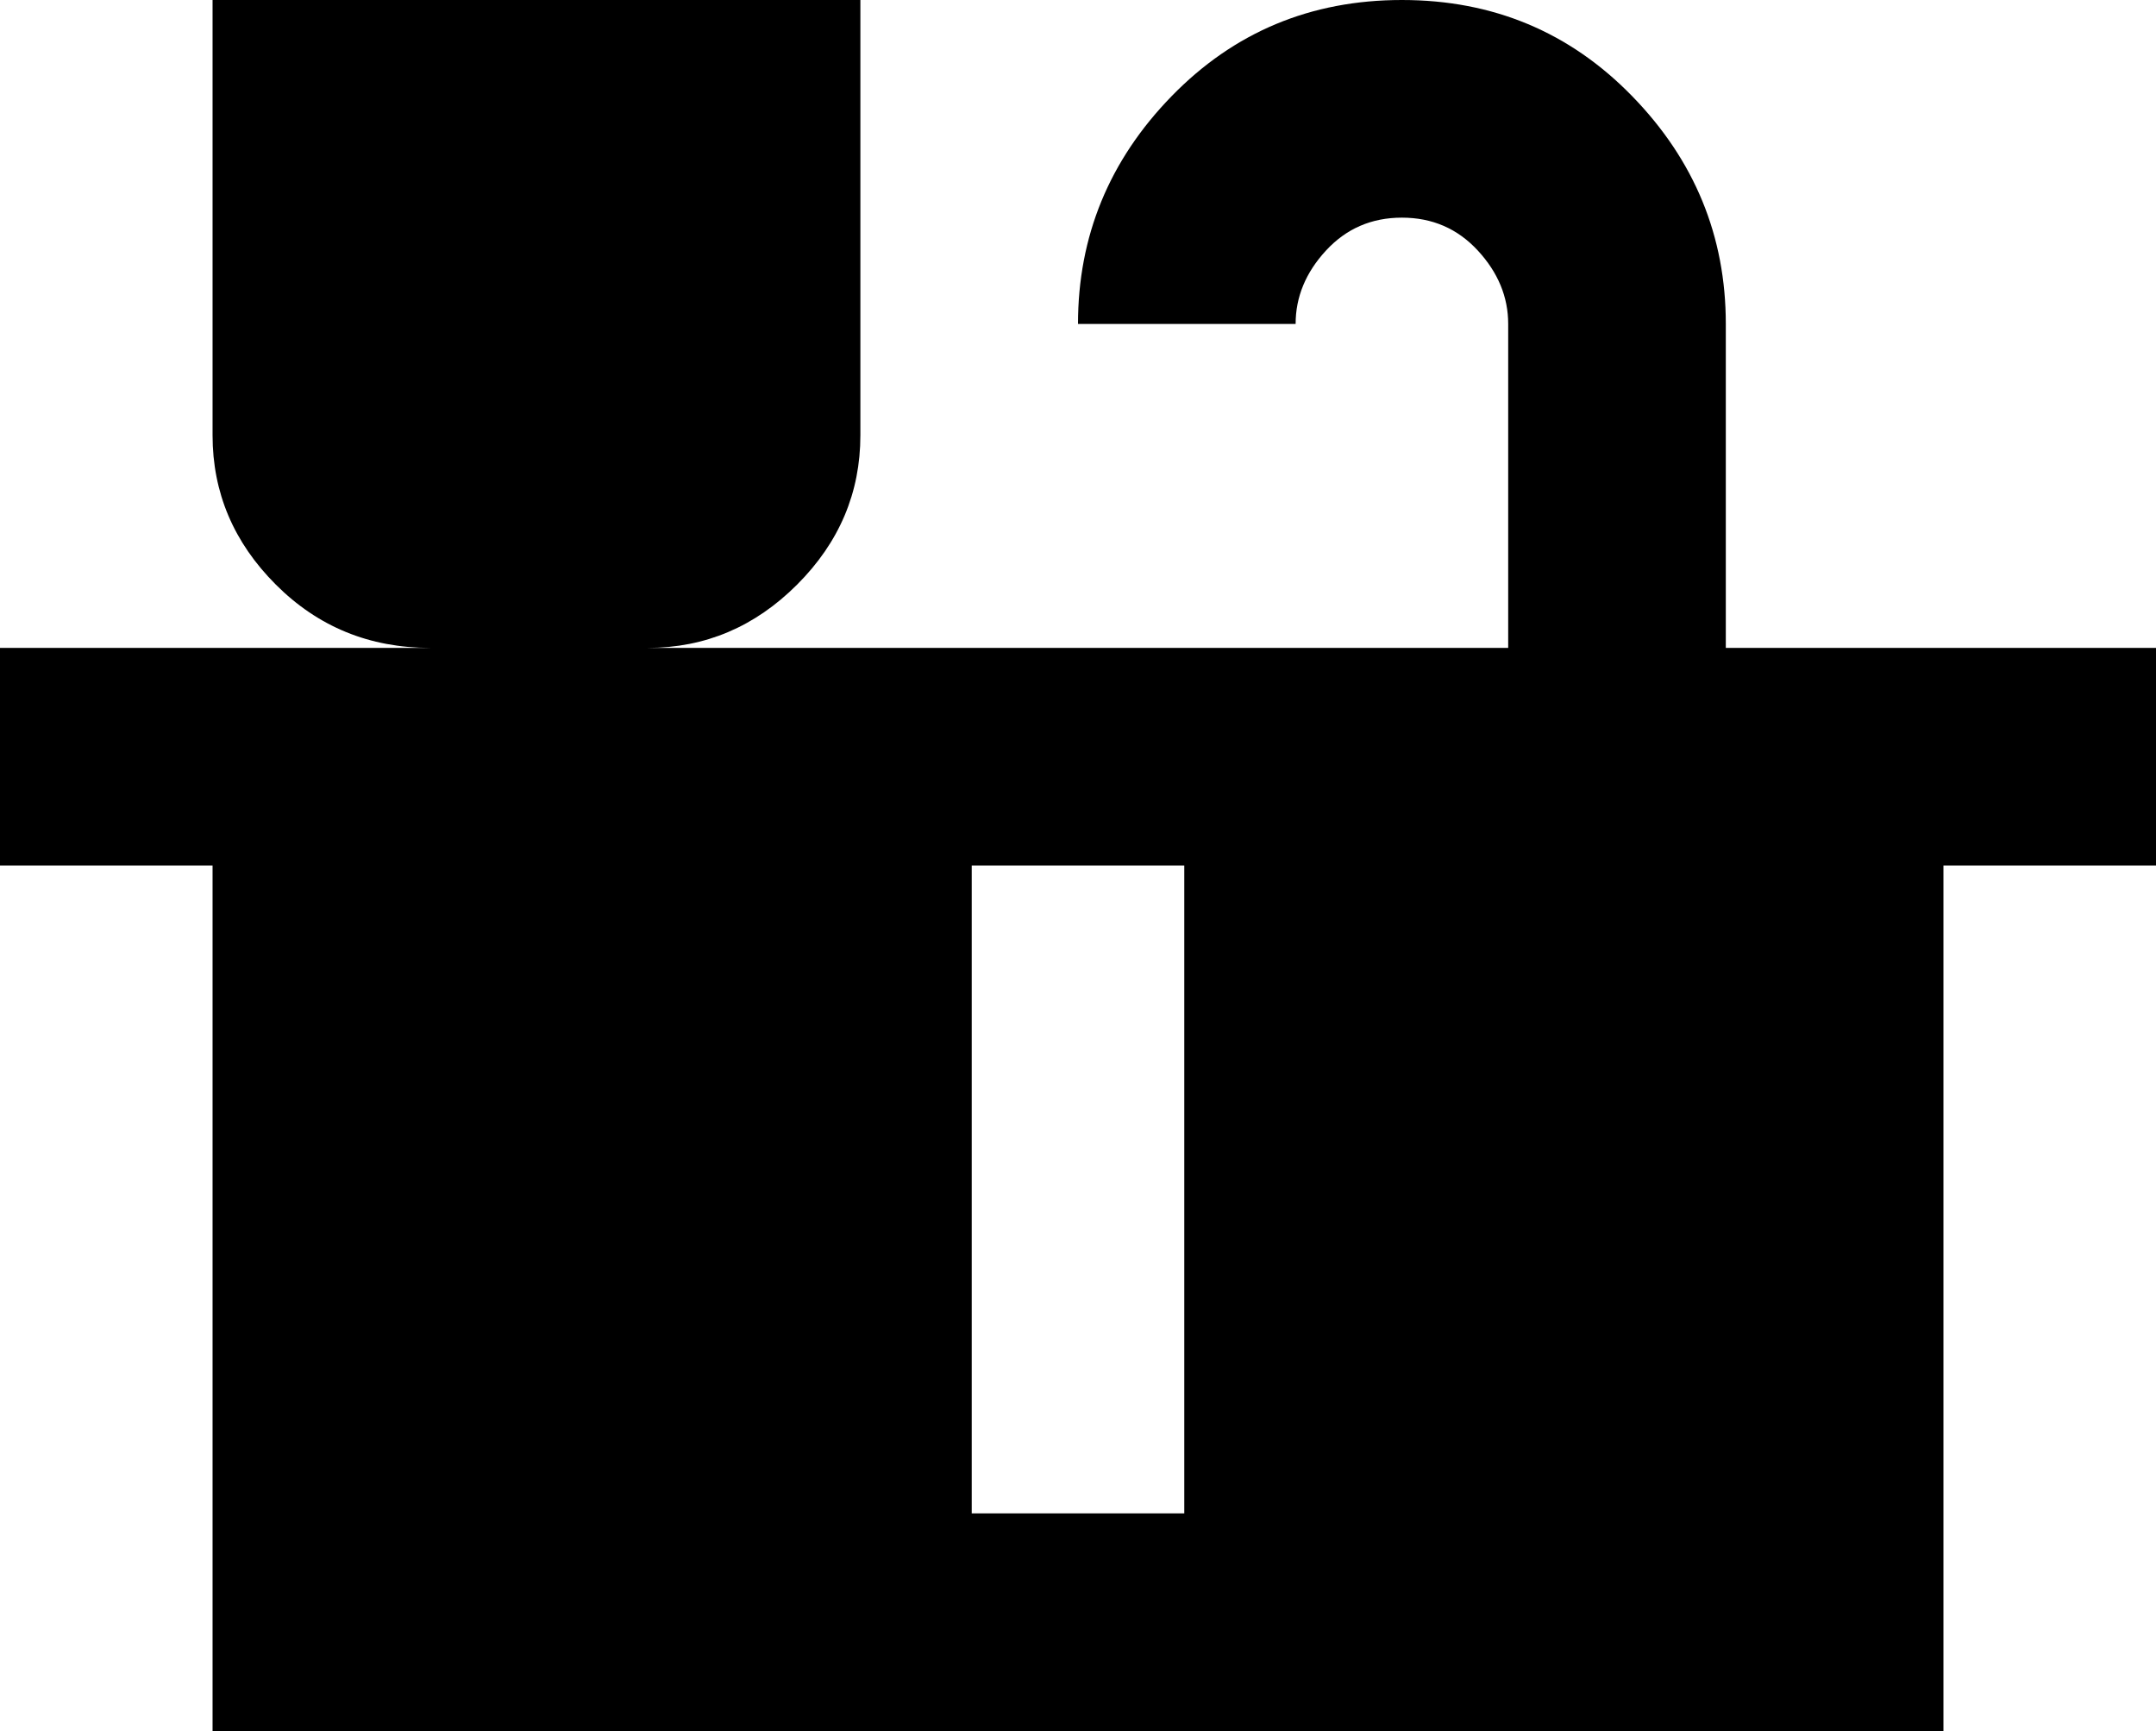<svg xmlns="http://www.w3.org/2000/svg" viewBox="43 21 426 342">
      <g transform="scale(1 -1) translate(0 -384)">
        <path d="M384 235V299Q384 325 365.5 344.0Q347 363 320.0 363.0Q293 363 274.5 344.0Q256 325 256 299H299Q299 307 305.0 313.5Q311 320 320.0 320.0Q329 320 335.0 313.5Q341 307 341 299V235H171Q188 235 200.5 247.5Q213 260 213 277V363H85V277Q85 260 97.5 247.5Q110 235 128 235H43V192H85V21H427V192H469V235ZM277 64H235V192H277Z" />
      </g>
    </svg>